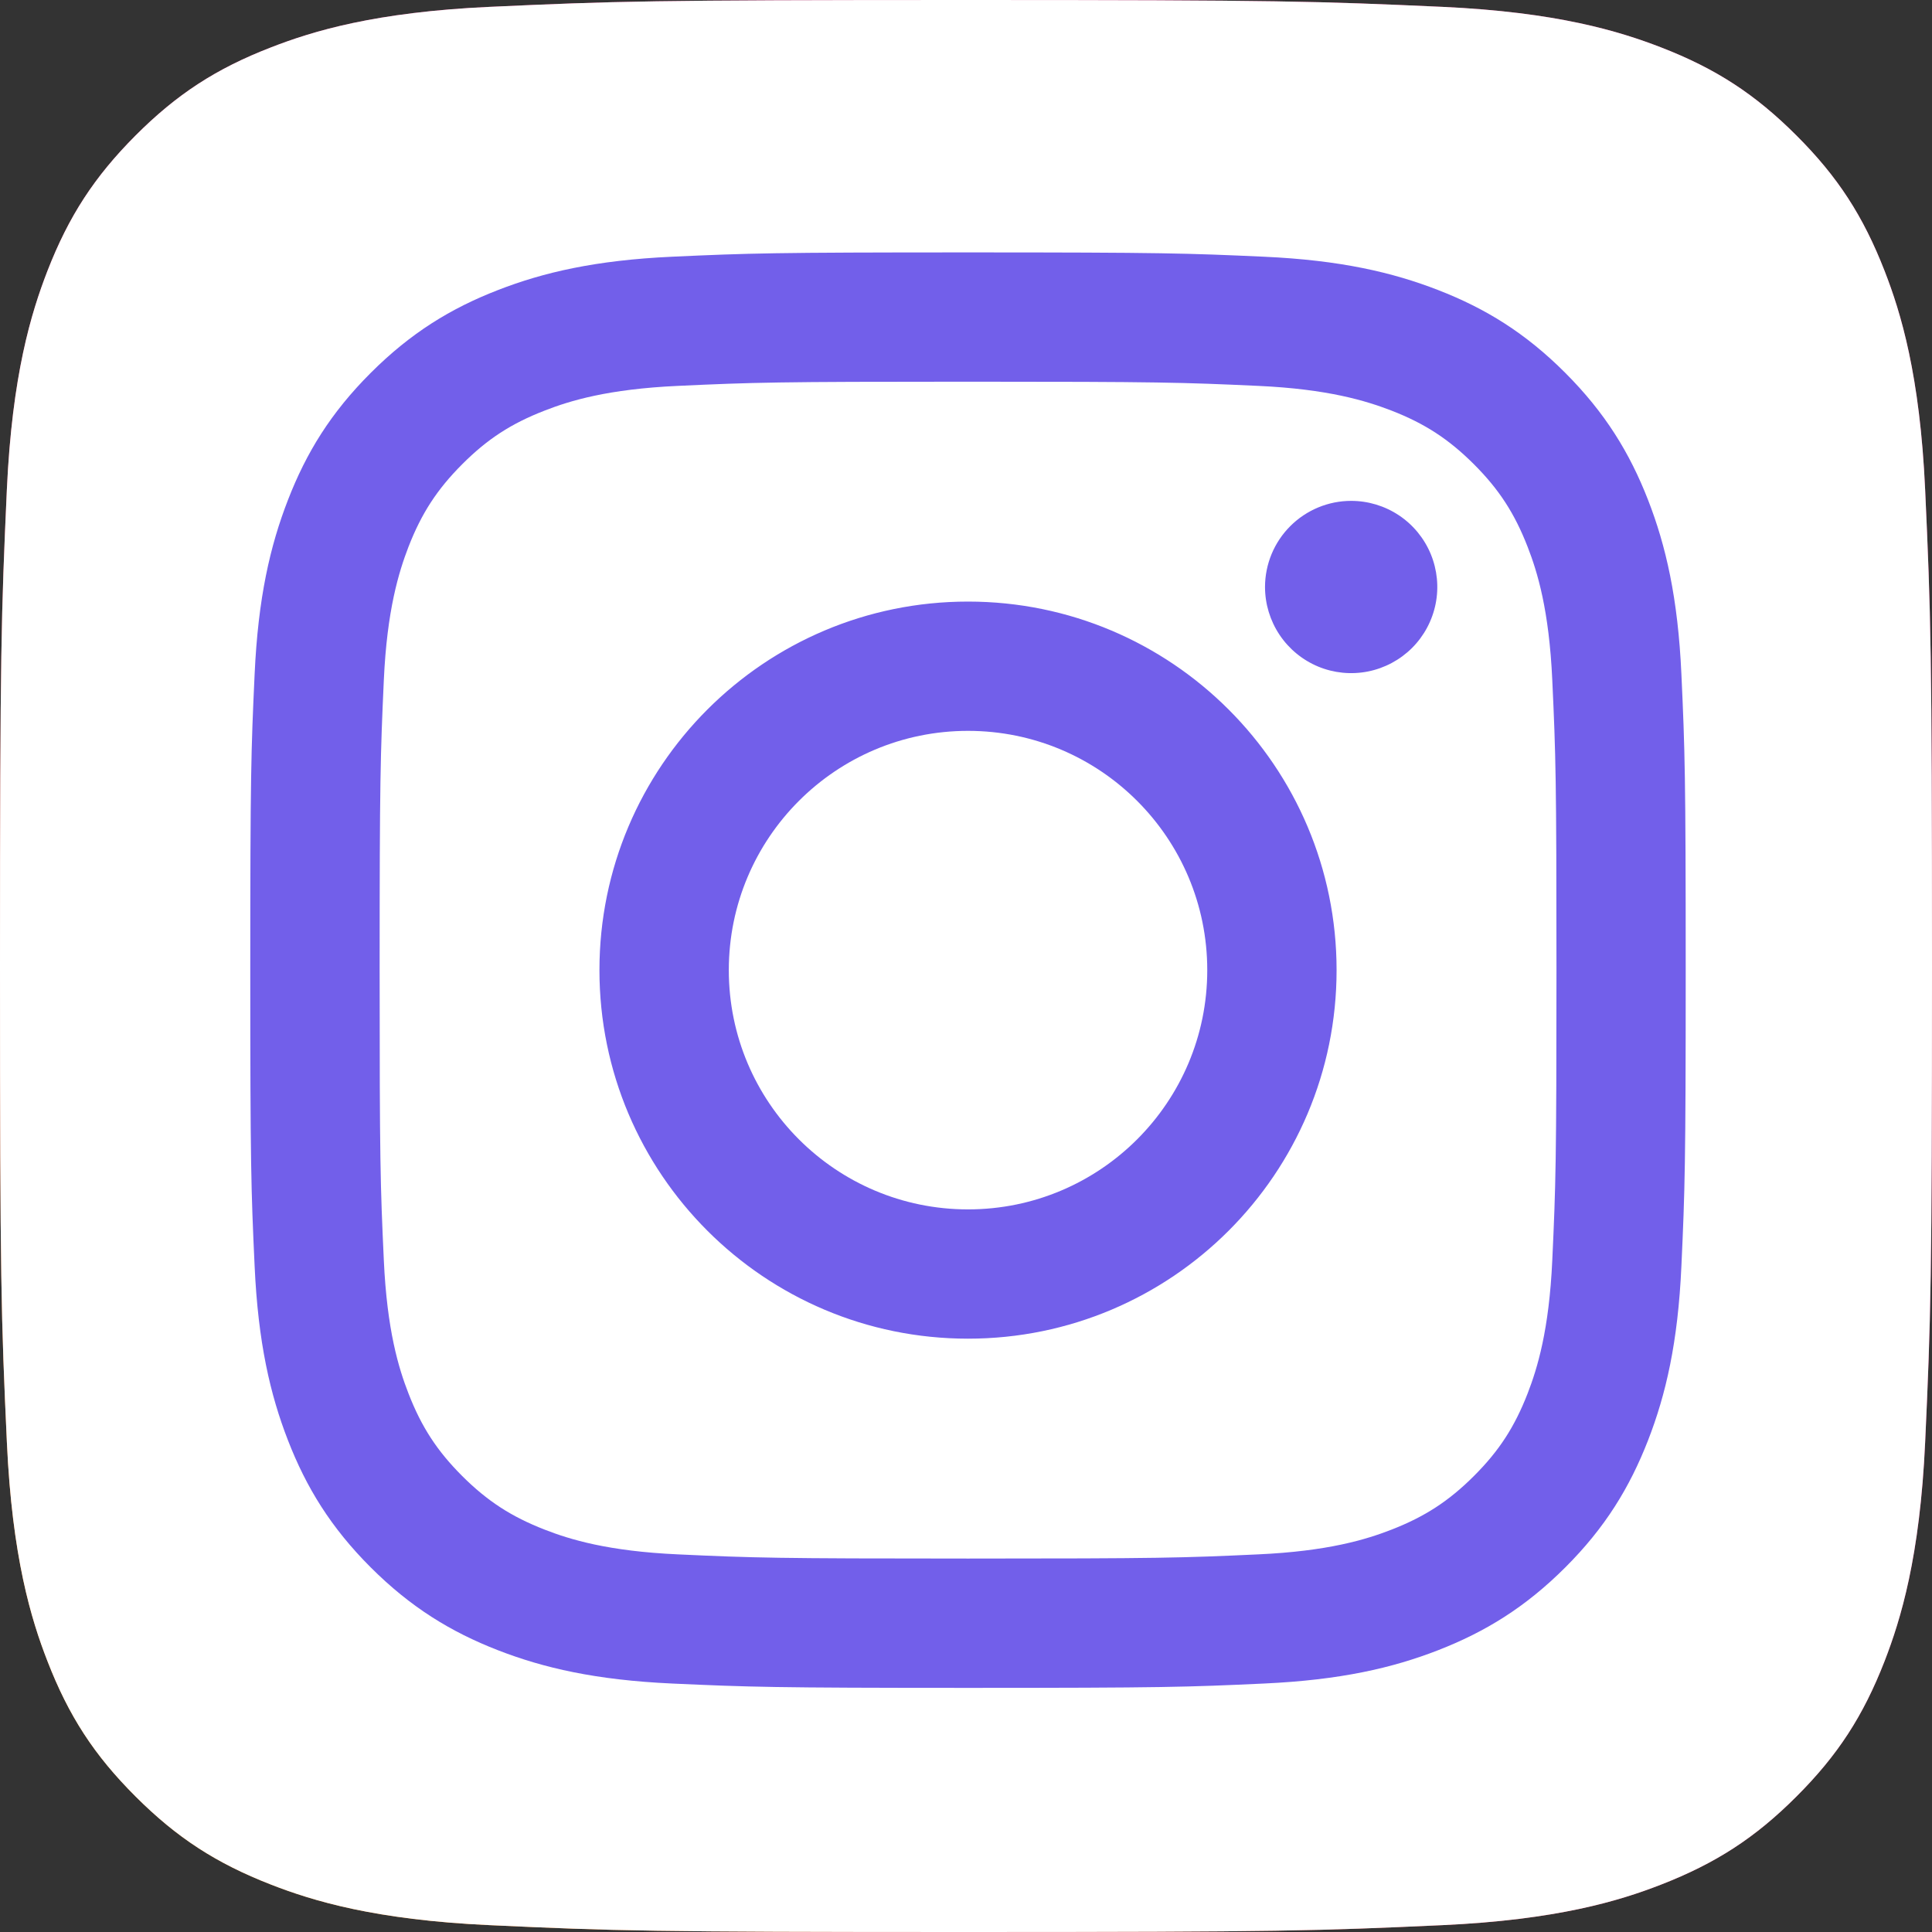 <svg width="48" height="48" viewBox="0 0 48 48" fill="none" xmlns="http://www.w3.org/2000/svg">
<rect x="0" y="0" width="48" height="48" fill="#333333" stroke="none"/>
<path d="M12.171 47.83C9.317 47.7 7.766 47.225 6.735 46.823C5.368 46.291 4.394 45.658 3.368 44.633C2.342 43.609 1.708 42.635 1.178 41.268C0.776 40.237 0.301 38.686 0.171 35.831C0.029 32.746 0 31.82 0 24.002C0 16.184 0.031 15.26 0.17 12.171C0.3 9.317 0.777 7.769 1.177 6.735C1.709 5.368 2.344 4.394 3.367 3.367C4.391 2.342 5.365 1.706 6.733 1.177C7.765 0.775 9.316 0.3 12.17 0.17C15.257 0.029 16.184 0 23.999 0C31.817 0 32.741 0.031 35.83 0.17C38.684 0.3 40.232 0.777 41.267 1.177C42.633 1.706 43.608 2.342 44.633 3.367C45.659 4.391 46.291 5.367 46.823 6.733C47.225 7.765 47.7 9.316 47.83 12.17C47.971 15.259 48 16.183 48 24.001C48 31.816 47.971 32.743 47.83 35.831C47.7 38.686 47.222 40.237 46.823 41.268C46.291 42.635 45.658 43.609 44.633 44.633C43.609 45.658 42.633 46.291 41.267 46.823C40.235 47.225 38.684 47.7 35.83 47.83C32.744 47.971 31.817 48 23.999 48C16.184 48 15.257 47.973 12.171 47.83Z" fill="url(#paint0_radial_251_217)"/>
<path d="M12.171 47.83C9.317 47.7 7.766 47.225 6.735 46.823C5.368 46.291 4.394 45.658 3.368 44.633C2.342 43.609 1.708 42.635 1.178 41.268C0.776 40.237 0.301 38.686 0.171 35.831C0.029 32.746 0 31.82 0 24.002C0 16.184 0.031 15.26 0.17 12.171C0.3 9.317 0.777 7.769 1.177 6.735C1.709 5.368 2.344 4.394 3.367 3.367C4.391 2.342 5.365 1.706 6.733 1.177C7.765 0.775 9.316 0.3 12.17 0.17C15.257 0.029 16.184 0 23.999 0C31.817 0 32.741 0.031 35.83 0.17C38.684 0.3 40.232 0.777 41.267 1.177C42.633 1.706 43.608 2.342 44.633 3.367C45.659 4.391 46.291 5.367 46.823 6.733C47.225 7.765 47.7 9.316 47.83 12.17C47.971 15.259 48 16.183 48 24.001C48 31.816 47.971 32.743 47.83 35.831C47.7 38.686 47.222 40.237 46.823 41.268C46.291 42.635 45.658 43.609 44.633 44.633C43.609 45.658 42.633 46.291 41.267 46.823C40.235 47.225 38.684 47.7 35.83 47.83C32.744 47.971 31.817 48 23.999 48C16.184 48 15.257 47.973 12.171 47.83Z" fill="white"/>
<path d="M18.107 24.103C18.107 20.82 20.767 18.158 24.05 18.158C27.333 18.158 29.994 20.82 29.994 24.103C29.994 27.385 27.333 30.047 24.05 30.047C20.767 30.047 18.107 27.385 18.107 24.103ZM14.893 24.103C14.893 29.16 18.993 33.259 24.05 33.259C29.107 33.259 33.207 29.16 33.207 24.103C33.207 19.046 29.107 14.946 24.05 14.946C18.993 14.946 14.893 19.045 14.893 24.103H14.893ZM31.429 14.583C31.429 15.006 31.555 15.42 31.79 15.772C32.025 16.124 32.359 16.398 32.75 16.561C33.141 16.723 33.571 16.765 33.986 16.683C34.401 16.6 34.782 16.397 35.082 16.098C35.381 15.799 35.585 15.417 35.668 15.002C35.751 14.587 35.708 14.157 35.547 13.766C35.385 13.375 35.111 13.04 34.759 12.805C34.407 12.57 33.993 12.444 33.57 12.444H33.569C33.002 12.444 32.458 12.67 32.057 13.071C31.655 13.472 31.43 14.016 31.429 14.583ZM16.846 38.618C15.107 38.539 14.162 38.249 13.534 38.004C12.702 37.68 12.108 37.294 11.483 36.671C10.859 36.047 10.472 35.453 10.149 34.621C9.904 33.993 9.615 33.048 9.536 31.309C9.449 29.43 9.432 28.865 9.432 24.103C9.432 19.341 9.451 18.778 9.536 16.897C9.615 15.158 9.907 14.215 10.149 13.585C10.473 12.753 10.859 12.159 11.483 11.534C12.107 10.909 12.7 10.523 13.534 10.2C14.162 9.955 15.107 9.666 16.846 9.587C18.725 9.5 19.29 9.483 24.05 9.483C28.81 9.483 29.375 9.501 31.256 9.587C32.995 9.666 33.938 9.958 34.568 10.2C35.4 10.523 35.994 10.911 36.619 11.534C37.243 12.158 37.629 12.753 37.953 13.585C38.198 14.213 38.487 15.158 38.566 16.897C38.653 18.778 38.67 19.341 38.67 24.103C38.67 28.865 38.653 29.428 38.566 31.31C38.487 33.048 38.196 33.993 37.953 34.621C37.629 35.454 37.243 36.048 36.619 36.671C35.995 37.294 35.4 37.681 34.568 38.005C33.94 38.249 32.995 38.539 31.256 38.618C29.377 38.705 28.812 38.722 24.05 38.722C19.288 38.722 18.725 38.705 16.846 38.618V38.618ZM16.698 6.378C14.8 6.465 13.503 6.766 12.37 7.207C11.197 7.662 10.203 8.273 9.211 9.264C8.218 10.255 7.609 11.248 7.154 12.422C6.713 13.556 6.412 14.852 6.326 16.751C6.238 18.652 6.218 19.26 6.218 24.103C6.218 28.945 6.238 29.553 6.326 31.455C6.412 33.353 6.713 34.649 7.154 35.783C7.609 36.955 8.219 37.951 9.211 38.942C10.203 39.932 11.196 40.542 12.37 40.999C13.505 41.44 14.8 41.74 16.698 41.827C18.601 41.913 19.207 41.935 24.05 41.935C28.893 41.935 29.5 41.915 31.402 41.827C33.3 41.74 34.597 41.44 35.73 40.999C36.903 40.542 37.897 39.933 38.889 38.942C39.882 37.951 40.489 36.955 40.946 35.783C41.387 34.649 41.689 33.353 41.774 31.455C41.861 29.552 41.881 28.945 41.881 24.103C41.881 19.26 41.861 18.652 41.774 16.751C41.688 14.852 41.387 13.555 40.946 12.422C40.489 11.25 39.88 10.256 38.889 9.264C37.898 8.271 36.903 7.662 35.732 7.207C34.597 6.766 33.3 6.464 31.403 6.378C29.502 6.292 28.894 6.271 24.052 6.271C19.21 6.271 18.601 6.291 16.699 6.378" fill="#725FEA"/>
<defs>
<radialGradient id="paint0_radial_251_217" cx="0" cy="0" r="1" gradientUnits="userSpaceOnUse" gradientTransform="translate(3.107 46.949) scale(60.942)">
<stop offset="0.09" stop-color="#FA8F21"/>
<stop offset="0.78" stop-color="#D82D7E"/>
</radialGradient>
</defs>
</svg>
